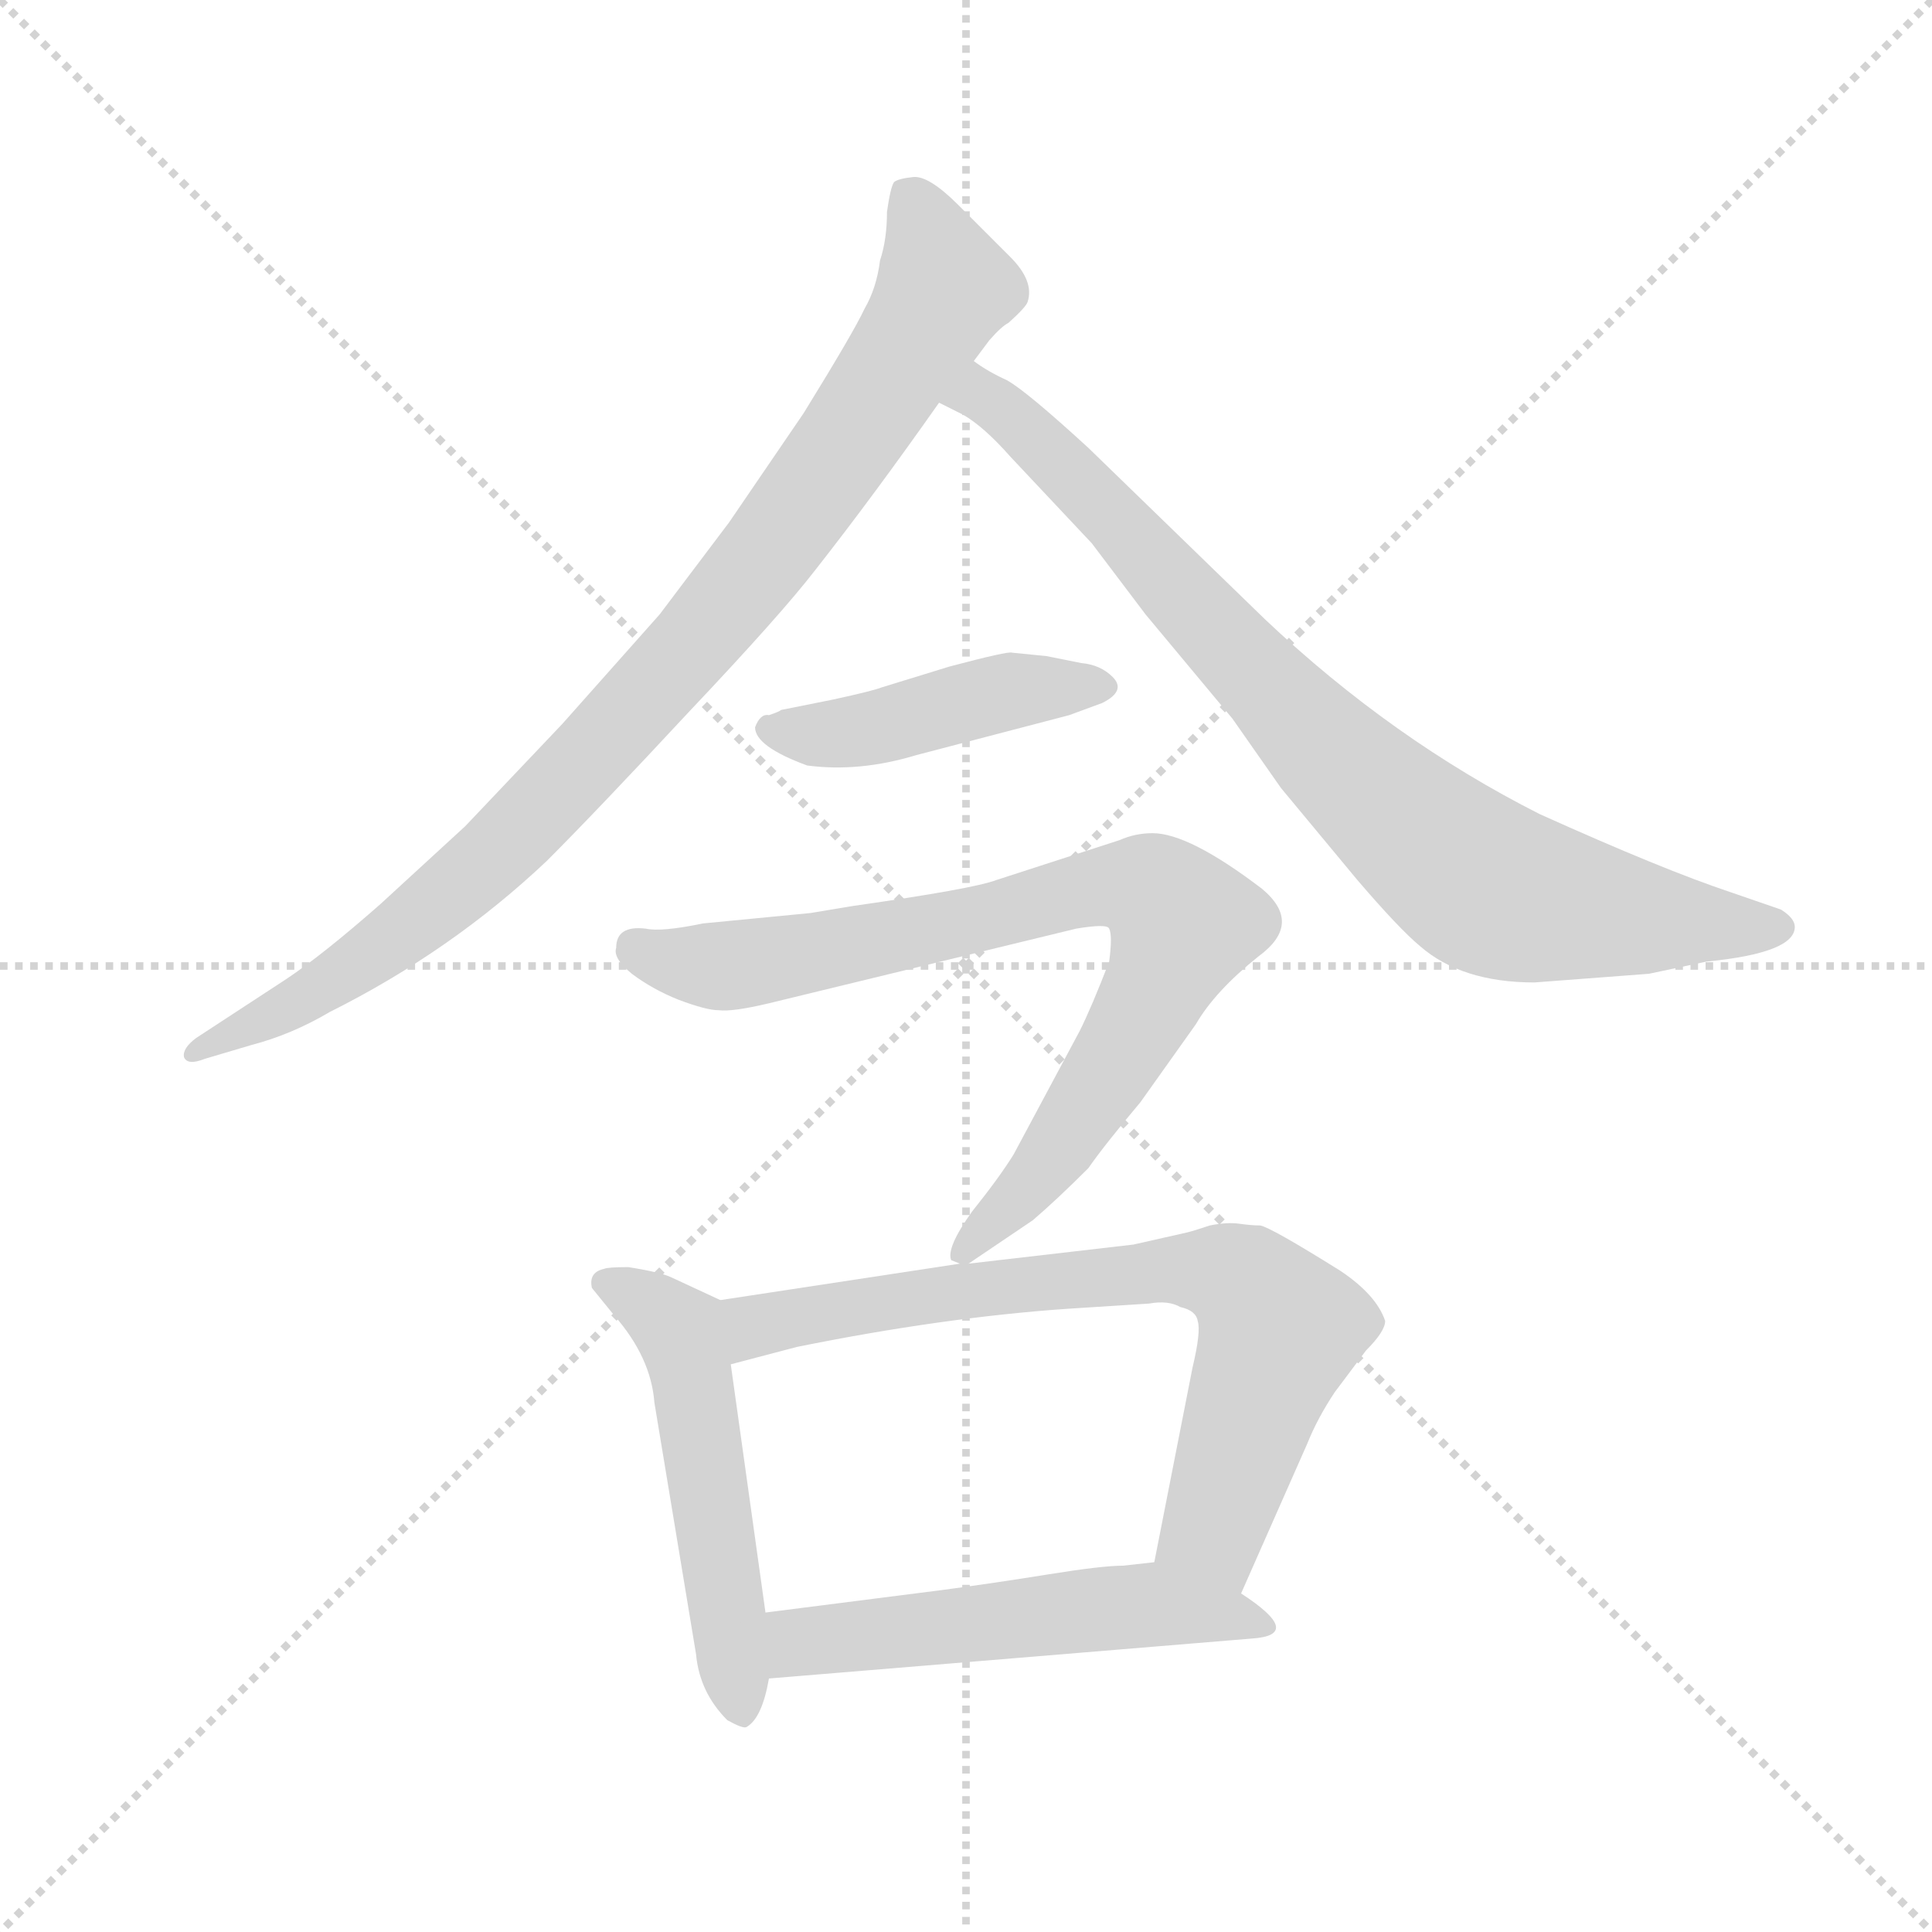 <svg version="1.1" viewBox="0 0 1024 1024" xmlns="http://www.w3.org/2000/svg">
  <g stroke="lightgray" stroke-dasharray="1,1" stroke-width="1" transform="scale(4, 4)">
    <line x1="0" y1="0" x2="256" y2="256"></line>
    <line x1="256" y1="0" x2="0" y2="256"></line>
    <line x1="128" y1="0" x2="128" y2="256"></line>
    <line x1="0" y1="128" x2="256" y2="128"></line>
  </g>
  <g transform="scale(0.92, -0.92) translate(60, -850)">
    <style type="text/css">
      
        @keyframes keyframes0 {
          from {
            stroke: blue;
            stroke-dashoffset: 941;
            stroke-width: 128;
          }
          75% {
            animation-timing-function: step-end;
            stroke: blue;
            stroke-dashoffset: 0;
            stroke-width: 128;
          }
          to {
            stroke: black;
            stroke-width: 1024;
          }
        }
        #make-me-a-hanzi-animation-0 {
          animation: keyframes0 1.016s both;
          animation-delay: 0s;
          animation-timing-function: linear;
        }
      
        @keyframes keyframes1 {
          from {
            stroke: blue;
            stroke-dashoffset: 847;
            stroke-width: 128;
          }
          73% {
            animation-timing-function: step-end;
            stroke: blue;
            stroke-dashoffset: 0;
            stroke-width: 128;
          }
          to {
            stroke: black;
            stroke-width: 1024;
          }
        }
        #make-me-a-hanzi-animation-1 {
          animation: keyframes1 0.939s both;
          animation-delay: 1.016s;
          animation-timing-function: linear;
        }
      
        @keyframes keyframes2 {
          from {
            stroke: blue;
            stroke-dashoffset: 451;
            stroke-width: 128;
          }
          59% {
            animation-timing-function: step-end;
            stroke: blue;
            stroke-dashoffset: 0;
            stroke-width: 128;
          }
          to {
            stroke: black;
            stroke-width: 1024;
          }
        }
        #make-me-a-hanzi-animation-2 {
          animation: keyframes2 0.617s both;
          animation-delay: 1.955s;
          animation-timing-function: linear;
        }
      
        @keyframes keyframes3 {
          from {
            stroke: blue;
            stroke-dashoffset: 817;
            stroke-width: 128;
          }
          73% {
            animation-timing-function: step-end;
            stroke: blue;
            stroke-dashoffset: 0;
            stroke-width: 128;
          }
          to {
            stroke: black;
            stroke-width: 1024;
          }
        }
        #make-me-a-hanzi-animation-3 {
          animation: keyframes3 0.915s both;
          animation-delay: 2.572s;
          animation-timing-function: linear;
        }
      
        @keyframes keyframes4 {
          from {
            stroke: blue;
            stroke-dashoffset: 525;
            stroke-width: 128;
          }
          63% {
            animation-timing-function: step-end;
            stroke: blue;
            stroke-dashoffset: 0;
            stroke-width: 128;
          }
          to {
            stroke: black;
            stroke-width: 1024;
          }
        }
        #make-me-a-hanzi-animation-4 {
          animation: keyframes4 0.677s both;
          animation-delay: 3.487s;
          animation-timing-function: linear;
        }
      
        @keyframes keyframes5 {
          from {
            stroke: blue;
            stroke-dashoffset: 742;
            stroke-width: 128;
          }
          71% {
            animation-timing-function: step-end;
            stroke: blue;
            stroke-dashoffset: 0;
            stroke-width: 128;
          }
          to {
            stroke: black;
            stroke-width: 1024;
          }
        }
        #make-me-a-hanzi-animation-5 {
          animation: keyframes5 0.854s both;
          animation-delay: 4.164s;
          animation-timing-function: linear;
        }
      
        @keyframes keyframes6 {
          from {
            stroke: blue;
            stroke-dashoffset: 535;
            stroke-width: 128;
          }
          64% {
            animation-timing-function: step-end;
            stroke: blue;
            stroke-dashoffset: 0;
            stroke-width: 128;
          }
          to {
            stroke: black;
            stroke-width: 1024;
          }
        }
        #make-me-a-hanzi-animation-6 {
          animation: keyframes6 0.685s both;
          animation-delay: 5.018s;
          animation-timing-function: linear;
        }
      
    </style>
    
      <path d="M 501 642 L 510 654 Q 517 662 521 664 Q 531 673 532 676 Q 536 688 522 702 L 492 732 Q 475 749 466 748 Q 457 747 455 745 Q 453 742 451 728 Q 451 712 447 700 Q 445 684 438 672 Q 432 659 403 612 L 360 549 L 320 496 L 264 433 L 208 374 L 159 329 Q 126 300 105 286 L 53 252 Q 45 246 46 241 Q 48 236 58 240 L 85 248 Q 108 254 130 267 Q 200 302 255 354 Q 284 383 337 440 Q 390 496 410 522 Q 443 564 481 618 L 501 642 Z" fill="lightgray"></path>
    
      <path d="M 824 284 L 890 289 L 923 296 Q 974 301 974 316 Q 974 321 966 326 L 937 336 Q 898 349 827 381 Q 742 424 669 493 L 567 592 Q 531 625 520 631 Q 509 636 501 642 C 475 657 454 632 481 618 L 495 611 Q 507 604 522 587 L 569 537 L 600 496 L 650 436 L 678 396 L 722 343 Q 746 315 758 305 Q 782 284 824 284 Z" fill="lightgray"></path>
    
      <path d="M 375 431 Q 375 420 405 409 Q 435 405 468 415 L 556 438 L 575 445 Q 589 452 581 460 Q 574 467 563 468 L 543 472 L 523 474 Q 521 475 487 466 L 448 454 Q 443 452 420 447 L 390 441 Q 389 440 383 438 Q 378 439 375 431 Z" fill="lightgray"></path>
    
      <path d="M 498 122 L 535 147 Q 549 159 567 177 Q 576 190 597 215 L 629 260 Q 640 279 665 299 Q 691 318 667 338 Q 625 370 604 370 Q 594 370 585 366 L 514 343 Q 501 338 431 328 L 407 324 L 345 318 Q 321 313 312 315 Q 295 317 295 304 Q 293 298 304 289 Q 316 280 331 274 Q 347 268 354 268 Q 362 267 383 272 L 560 315 Q 578 318 579 315 Q 581 311 579 296 Q 569 270 562 256 L 524 185 Q 516 172 500 152 Q 485 131 488 124 L 493 122 C 494 119 494 119 498 122 Z" fill="lightgray"></path>
    
      <path d="M 355 101 L 327 114 Q 321 117 302 120 Q 290 120 288 119 Q 279 117 281 108 L 294 92 Q 315 68 317 42 L 341 -103 Q 343 -125 359 -141 Q 368 -146 370 -145 Q 379 -140 383 -117 L 381 -79 L 361 64 C 357 94 356 101 355 101 Z" fill="lightgray"></path>
    
      <path d="M 624 140 L 593 133 L 498 122 L 493 122 L 355 101 C 325 96 332 56 361 64 L 399 74 Q 483 91 555 96 L 602 99 Q 613 101 620 97 Q 629 95 630 89 Q 632 83 627 62 L 605 -50 C 599 -79 643 -95 655 -68 L 693 18 Q 699 33 709 48 L 727 72 Q 738 83 738 89 Q 733 104 712 118 Q 672 143 666 144 Q 661 144 654 145 Q 647 146 637 144 Q 628 141 624 140 Z" fill="lightgray"></path>
    
      <path d="M 383 -117 L 661 -94 Q 692 -92 655 -68 L 605 -50 L 587 -52 Q 575 -52 544 -57 Q 513 -62 483 -66 L 381 -79 C 351 -83 353 -119 383 -117 Z" fill="lightgray"></path>
    
    
      <clipPath id="make-me-a-hanzi-clip-0">
        <path d="M 501 642 L 510 654 Q 517 662 521 664 Q 531 673 532 676 Q 536 688 522 702 L 492 732 Q 475 749 466 748 Q 457 747 455 745 Q 453 742 451 728 Q 451 712 447 700 Q 445 684 438 672 Q 432 659 403 612 L 360 549 L 320 496 L 264 433 L 208 374 L 159 329 Q 126 300 105 286 L 53 252 Q 45 246 46 241 Q 48 236 58 240 L 85 248 Q 108 254 130 267 Q 200 302 255 354 Q 284 383 337 440 Q 390 496 410 522 Q 443 564 481 618 L 501 642 Z"></path>
      </clipPath>
      <path clip-path="url(#make-me-a-hanzi-clip-0)" d="M 462 739 L 484 684 L 451 629 L 352 493 L 212 346 L 143 292 L 52 245" fill="none" id="make-me-a-hanzi-animation-0" stroke-dasharray="813 1626" stroke-linecap="round"></path>
    
      <clipPath id="make-me-a-hanzi-clip-1">
        <path d="M 824 284 L 890 289 L 923 296 Q 974 301 974 316 Q 974 321 966 326 L 937 336 Q 898 349 827 381 Q 742 424 669 493 L 567 592 Q 531 625 520 631 Q 509 636 501 642 C 475 657 454 632 481 618 L 495 611 Q 507 604 522 587 L 569 537 L 600 496 L 650 436 L 678 396 L 722 343 Q 746 315 758 305 Q 782 284 824 284 Z"></path>
      </clipPath>
      <path clip-path="url(#make-me-a-hanzi-clip-1)" d="M 491 620 L 504 623 L 534 601 L 693 429 L 788 345 L 827 330 L 932 315 L 964 316" fill="none" id="make-me-a-hanzi-animation-1" stroke-dasharray="719 1438" stroke-linecap="round"></path>
    
      <clipPath id="make-me-a-hanzi-clip-2">
        <path d="M 375 431 Q 375 420 405 409 Q 435 405 468 415 L 556 438 L 575 445 Q 589 452 581 460 Q 574 467 563 468 L 543 472 L 523 474 Q 521 475 487 466 L 448 454 Q 443 452 420 447 L 390 441 Q 389 440 383 438 Q 378 439 375 431 Z"></path>
      </clipPath>
      <path clip-path="url(#make-me-a-hanzi-clip-2)" d="M 383 430 L 427 427 L 523 452 L 575 454" fill="none" id="make-me-a-hanzi-animation-2" stroke-dasharray="323 646" stroke-linecap="round"></path>
    
      <clipPath id="make-me-a-hanzi-clip-3">
        <path d="M 498 122 L 535 147 Q 549 159 567 177 Q 576 190 597 215 L 629 260 Q 640 279 665 299 Q 691 318 667 338 Q 625 370 604 370 Q 594 370 585 366 L 514 343 Q 501 338 431 328 L 407 324 L 345 318 Q 321 313 312 315 Q 295 317 295 304 Q 293 298 304 289 Q 316 280 331 274 Q 347 268 354 268 Q 362 267 383 272 L 560 315 Q 578 318 579 315 Q 581 311 579 296 Q 569 270 562 256 L 524 185 Q 516 172 500 152 Q 485 131 488 124 L 493 122 C 494 119 494 119 498 122 Z"></path>
      </clipPath>
      <path clip-path="url(#make-me-a-hanzi-clip-3)" d="M 307 304 L 332 295 L 371 295 L 504 320 L 570 339 L 602 338 L 614 329 L 622 318 L 588 247 L 548 185 L 493 129" fill="none" id="make-me-a-hanzi-animation-3" stroke-dasharray="689 1378" stroke-linecap="round"></path>
    
      <clipPath id="make-me-a-hanzi-clip-4">
        <path d="M 355 101 L 327 114 Q 321 117 302 120 Q 290 120 288 119 Q 279 117 281 108 L 294 92 Q 315 68 317 42 L 341 -103 Q 343 -125 359 -141 Q 368 -146 370 -145 Q 379 -140 383 -117 L 381 -79 L 361 64 C 357 94 356 101 355 101 Z"></path>
      </clipPath>
      <path clip-path="url(#make-me-a-hanzi-clip-4)" d="M 291 109 L 307 103 L 333 79 L 367 -135" fill="none" id="make-me-a-hanzi-animation-4" stroke-dasharray="397 794" stroke-linecap="round"></path>
    
      <clipPath id="make-me-a-hanzi-clip-5">
        <path d="M 624 140 L 593 133 L 498 122 L 493 122 L 355 101 C 325 96 332 56 361 64 L 399 74 Q 483 91 555 96 L 602 99 Q 613 101 620 97 Q 629 95 630 89 Q 632 83 627 62 L 605 -50 C 599 -79 643 -95 655 -68 L 693 18 Q 699 33 709 48 L 727 72 Q 738 83 738 89 Q 733 104 712 118 Q 672 143 666 144 Q 661 144 654 145 Q 647 146 637 144 Q 628 141 624 140 Z"></path>
      </clipPath>
      <path clip-path="url(#make-me-a-hanzi-clip-5)" d="M 366 71 L 381 88 L 488 106 L 606 118 L 649 114 L 668 100 L 677 82 L 639 -31 L 652 -58" fill="none" id="make-me-a-hanzi-animation-5" stroke-dasharray="614 1228" stroke-linecap="round"></path>
    
      <clipPath id="make-me-a-hanzi-clip-6">
        <path d="M 383 -117 L 661 -94 Q 692 -92 655 -68 L 605 -50 L 587 -52 Q 575 -52 544 -57 Q 513 -62 483 -66 L 381 -79 C 351 -83 353 -119 383 -117 Z"></path>
      </clipPath>
      <path clip-path="url(#make-me-a-hanzi-clip-6)" d="M 390 -110 L 405 -96 L 557 -78 L 662 -80" fill="none" id="make-me-a-hanzi-animation-6" stroke-dasharray="407 814" stroke-linecap="round"></path>
    
  </g>
</svg>